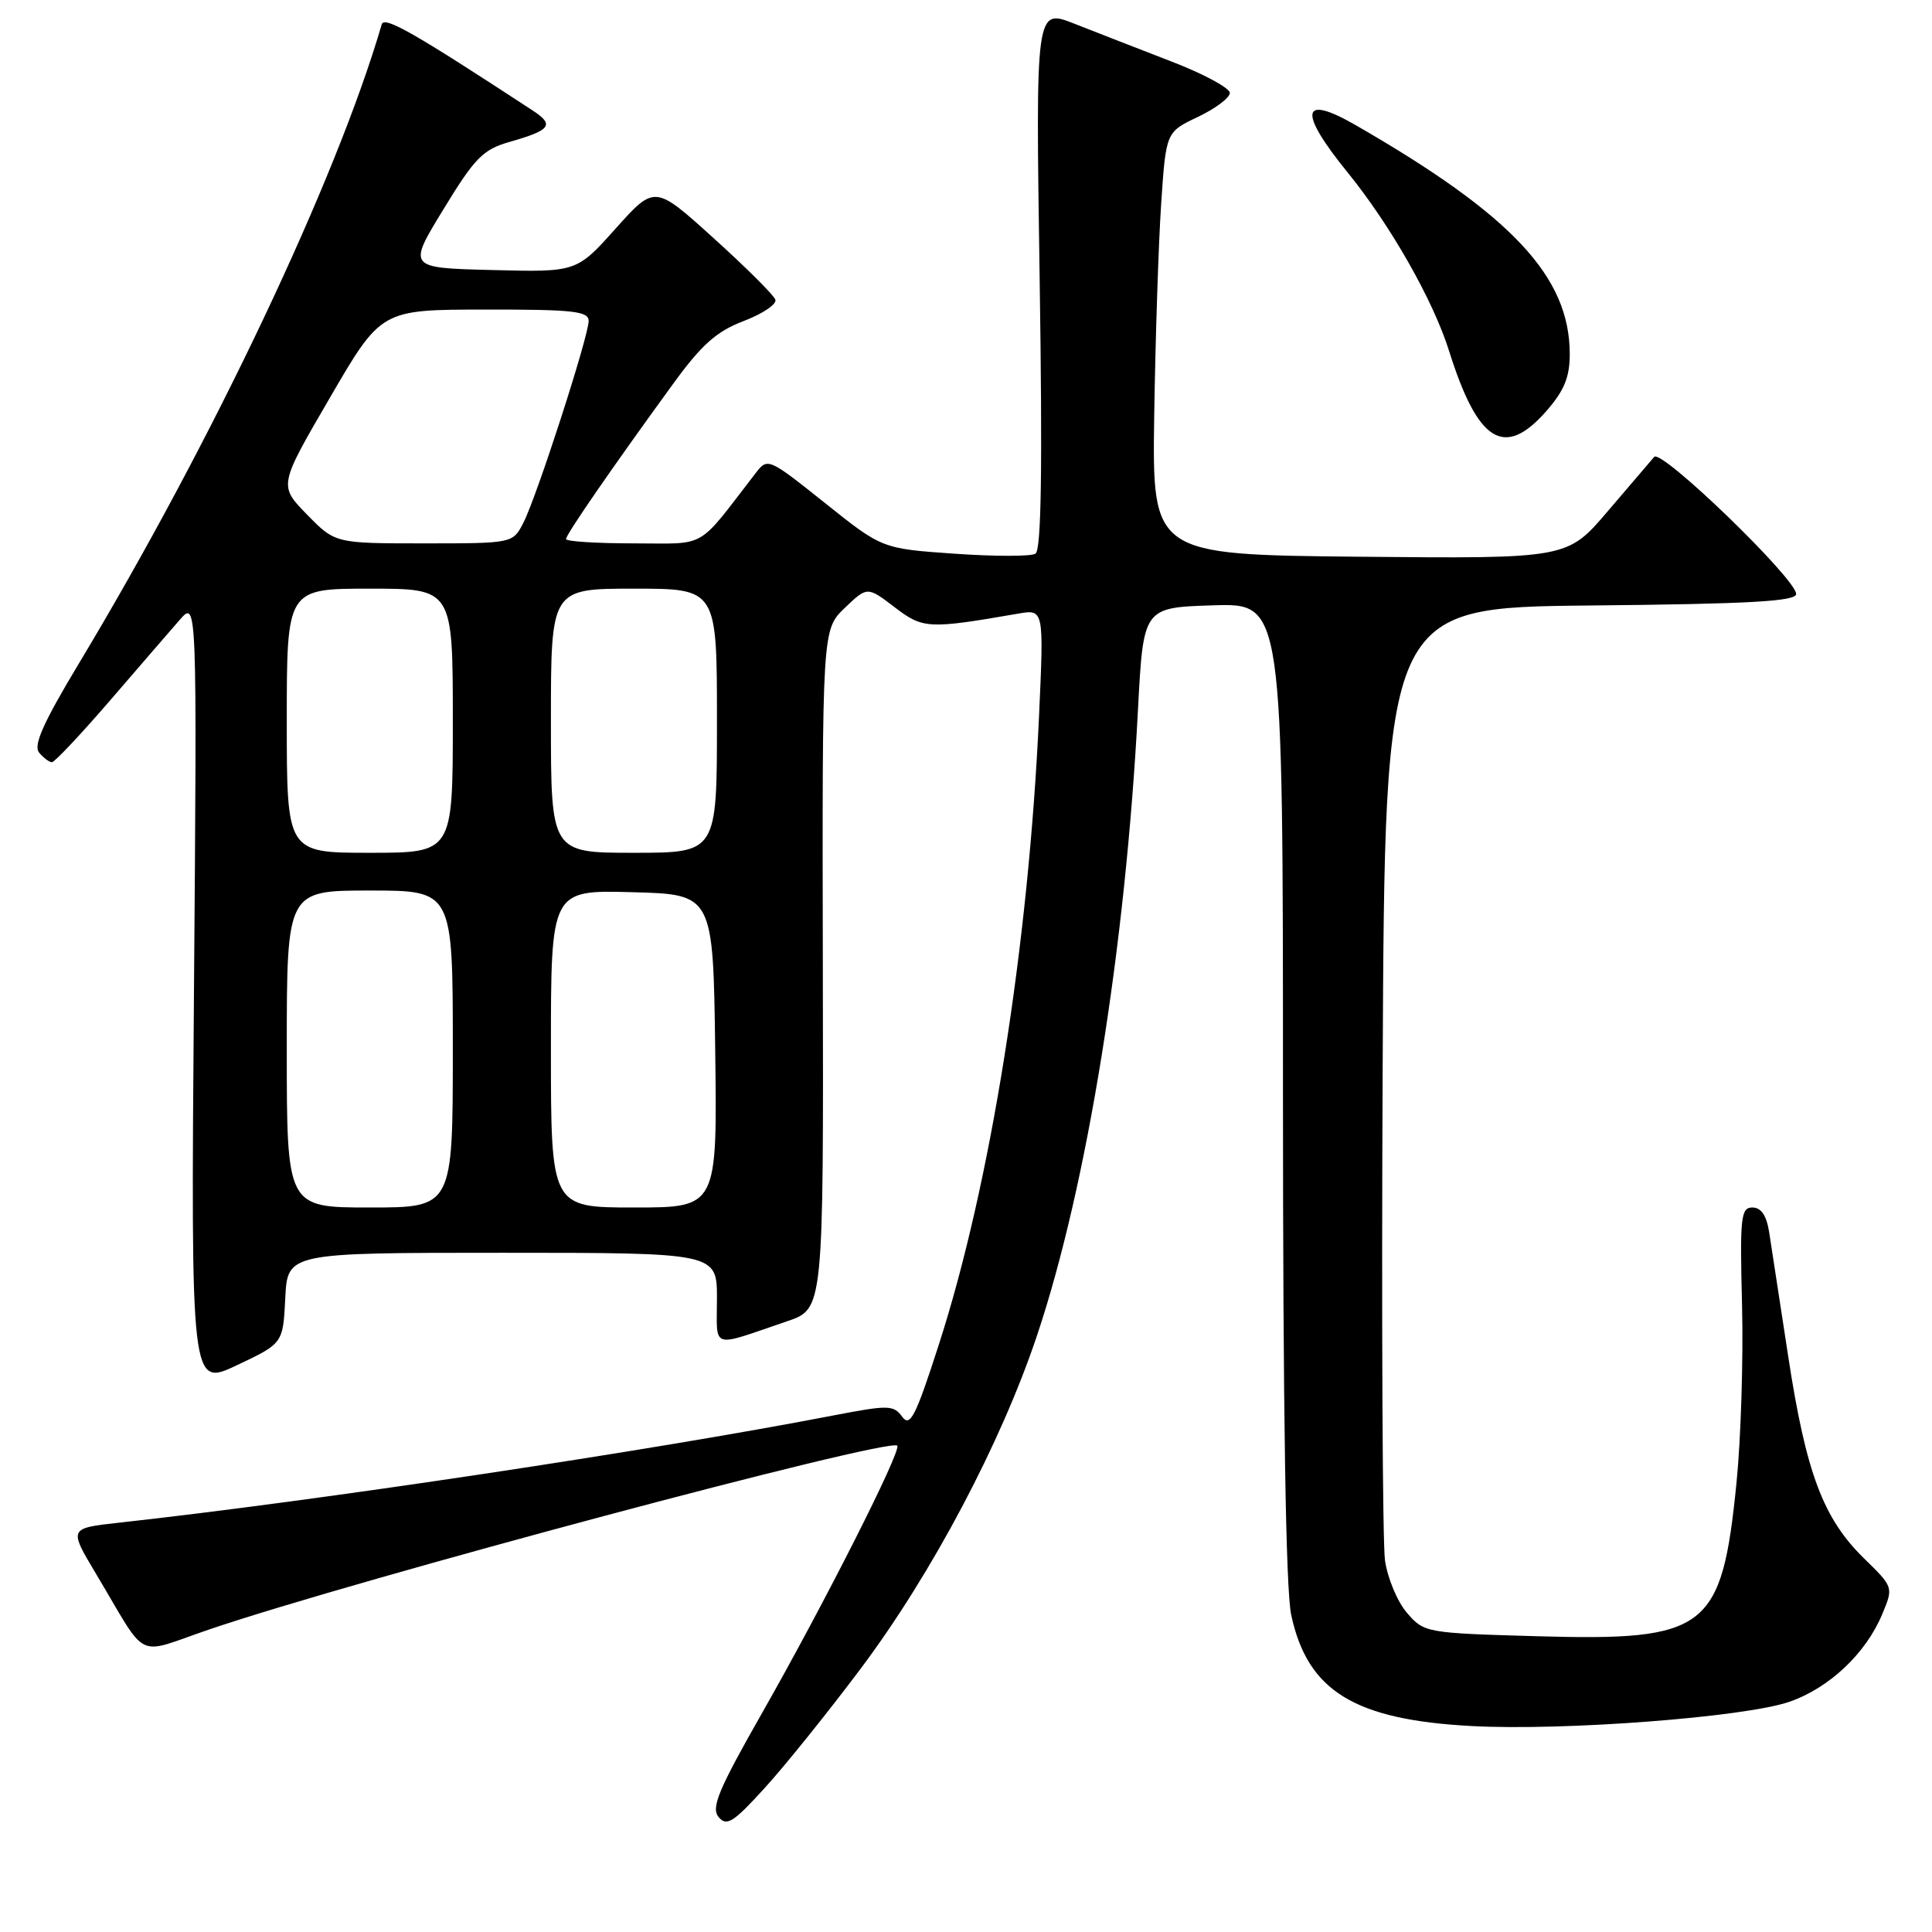 <?xml version="1.0" encoding="UTF-8" standalone="no"?>
<!DOCTYPE svg PUBLIC "-//W3C//DTD SVG 1.1//EN" "http://www.w3.org/Graphics/SVG/1.1/DTD/svg11.dtd" >
<svg xmlns="http://www.w3.org/2000/svg" xmlns:xlink="http://www.w3.org/1999/xlink" version="1.1" viewBox="0 0 256 256">
 <g >
 <path fill="currentColor"
d=" M 114.11 221.02 C 123.52 208.45 132.67 191.15 137.42 176.93 C 144.06 157.09 149.14 125.58 150.79 94.00 C 151.50 80.50 151.50 80.50 160.75 80.21 C 170.00 79.92 170.00 79.92 170.00 144.41 C 170.00 187.15 170.37 210.61 171.09 213.98 C 173.25 224.06 179.44 227.88 195.00 228.71 C 207.19 229.37 231.16 227.54 237.09 225.50 C 242.37 223.68 247.23 219.10 249.40 213.90 C 250.90 210.31 250.90 210.31 247.01 206.51 C 241.58 201.21 239.32 195.19 236.96 179.81 C 235.84 172.49 234.69 165.04 234.42 163.25 C 234.07 161.05 233.36 160.00 232.20 160.00 C 230.67 160.00 230.53 161.28 230.83 172.96 C 231.01 180.08 230.68 190.69 230.09 196.54 C 228.13 215.98 226.22 217.45 203.71 216.81 C 188.94 216.39 188.70 216.35 186.43 213.71 C 185.16 212.24 183.86 209.12 183.52 206.77 C 183.19 204.42 183.05 175.05 183.21 141.50 C 183.50 80.50 183.50 80.50 210.75 80.23 C 231.80 80.03 238.00 79.68 238.00 78.71 C 238.00 76.70 220.14 59.44 219.19 60.54 C 218.73 61.07 215.95 64.32 213.01 67.77 C 207.67 74.03 207.67 74.03 180.17 73.77 C 152.67 73.50 152.67 73.50 152.94 55.00 C 153.10 44.83 153.51 32.23 153.86 27.00 C 154.50 17.50 154.50 17.50 158.71 15.50 C 161.03 14.40 162.94 12.97 162.96 12.32 C 162.98 11.68 159.51 9.80 155.25 8.16 C 150.99 6.51 145.19 4.26 142.36 3.14 C 137.22 1.12 137.22 1.12 137.76 36.91 C 138.14 62.22 137.98 72.90 137.20 73.37 C 136.60 73.74 131.78 73.74 126.50 73.37 C 116.88 72.70 116.88 72.70 109.31 66.65 C 101.80 60.66 101.72 60.63 100.12 62.70 C 92.20 72.96 93.87 72.00 83.96 72.00 C 79.03 72.00 75.00 71.74 75.00 71.43 C 75.00 70.82 81.18 61.87 89.17 50.89 C 92.97 45.66 94.94 43.91 98.54 42.54 C 101.05 41.58 102.94 40.31 102.74 39.71 C 102.54 39.11 98.86 35.44 94.56 31.56 C 86.76 24.50 86.76 24.50 81.58 30.28 C 76.40 36.07 76.40 36.07 65.20 35.78 C 54.01 35.50 54.01 35.50 58.76 27.73 C 62.90 20.93 64.00 19.81 67.50 18.81 C 72.99 17.24 73.50 16.56 70.61 14.66 C 54.79 4.30 50.92 2.09 50.58 3.23 C 44.58 23.81 28.08 58.62 10.42 87.97 C 5.74 95.75 4.39 98.77 5.18 99.72 C 5.77 100.42 6.53 101.00 6.88 101.00 C 7.23 101.00 10.67 97.35 14.51 92.90 C 18.35 88.44 22.54 83.60 23.80 82.15 C 26.11 79.50 26.11 79.50 25.70 131.64 C 25.29 183.78 25.29 183.78 31.39 180.90 C 37.50 178.01 37.50 178.01 37.80 172.01 C 38.10 166.00 38.10 166.00 66.55 166.00 C 95.00 166.00 95.00 166.00 95.00 172.07 C 95.00 178.90 94.00 178.58 104.31 175.07 C 109.12 173.44 109.12 173.44 109.03 128.43 C 108.94 83.43 108.94 83.43 111.93 80.56 C 114.92 77.70 114.92 77.70 118.53 80.45 C 122.31 83.34 122.99 83.37 134.91 81.31 C 138.32 80.72 138.32 80.72 137.68 94.84 C 136.29 125.35 131.25 156.99 124.38 178.23 C 121.31 187.75 120.59 189.15 119.54 187.72 C 118.40 186.16 117.72 186.15 110.40 187.56 C 85.99 192.27 42.16 198.85 15.81 201.76 C 9.11 202.50 9.11 202.50 12.70 208.50 C 19.76 220.31 17.72 219.31 27.73 215.91 C 47.14 209.31 117.78 190.45 118.89 191.56 C 119.50 192.17 109.26 212.42 101.03 226.89 C 95.20 237.13 94.19 239.53 95.22 240.77 C 96.29 242.05 97.17 241.49 101.36 236.88 C 104.06 233.92 109.79 226.78 114.11 221.02 Z  M 204.90 54.47 C 207.26 51.77 208.00 49.98 208.00 46.93 C 208.00 36.68 200.39 28.53 179.63 16.58 C 172.37 12.40 171.98 14.74 178.59 22.88 C 184.26 29.86 189.91 39.81 192.01 46.50 C 195.83 58.64 199.33 60.81 204.90 54.47 Z  M 38.00 139.00 C 38.00 118.00 38.00 118.00 49.00 118.00 C 60.00 118.00 60.00 118.00 60.00 139.00 C 60.00 160.00 60.00 160.00 49.00 160.00 C 38.00 160.00 38.00 160.00 38.00 139.00 Z  M 73.00 138.97 C 73.00 117.93 73.00 117.93 83.75 118.22 C 94.50 118.50 94.50 118.50 94.77 139.25 C 95.04 160.00 95.04 160.00 84.02 160.00 C 73.00 160.00 73.00 160.00 73.00 138.97 Z  M 38.00 95.50 C 38.00 78.00 38.00 78.00 49.00 78.00 C 60.00 78.00 60.00 78.00 60.00 95.50 C 60.00 113.00 60.00 113.00 49.00 113.00 C 38.00 113.00 38.00 113.00 38.00 95.50 Z  M 73.00 95.50 C 73.00 78.00 73.00 78.00 84.00 78.00 C 95.00 78.00 95.00 78.00 95.00 95.50 C 95.00 113.00 95.00 113.00 84.00 113.00 C 73.00 113.00 73.00 113.00 73.00 95.50 Z  M 40.67 68.17 C 36.93 64.34 36.93 64.34 43.72 52.69 C 50.50 41.03 50.50 41.03 64.25 41.02 C 75.89 41.00 78.00 41.23 78.00 42.52 C 78.00 44.55 71.14 65.77 69.36 69.25 C 67.95 72.00 67.95 72.00 56.18 72.00 C 44.41 72.00 44.41 72.00 40.67 68.17 Z "/>
</g>
</svg>